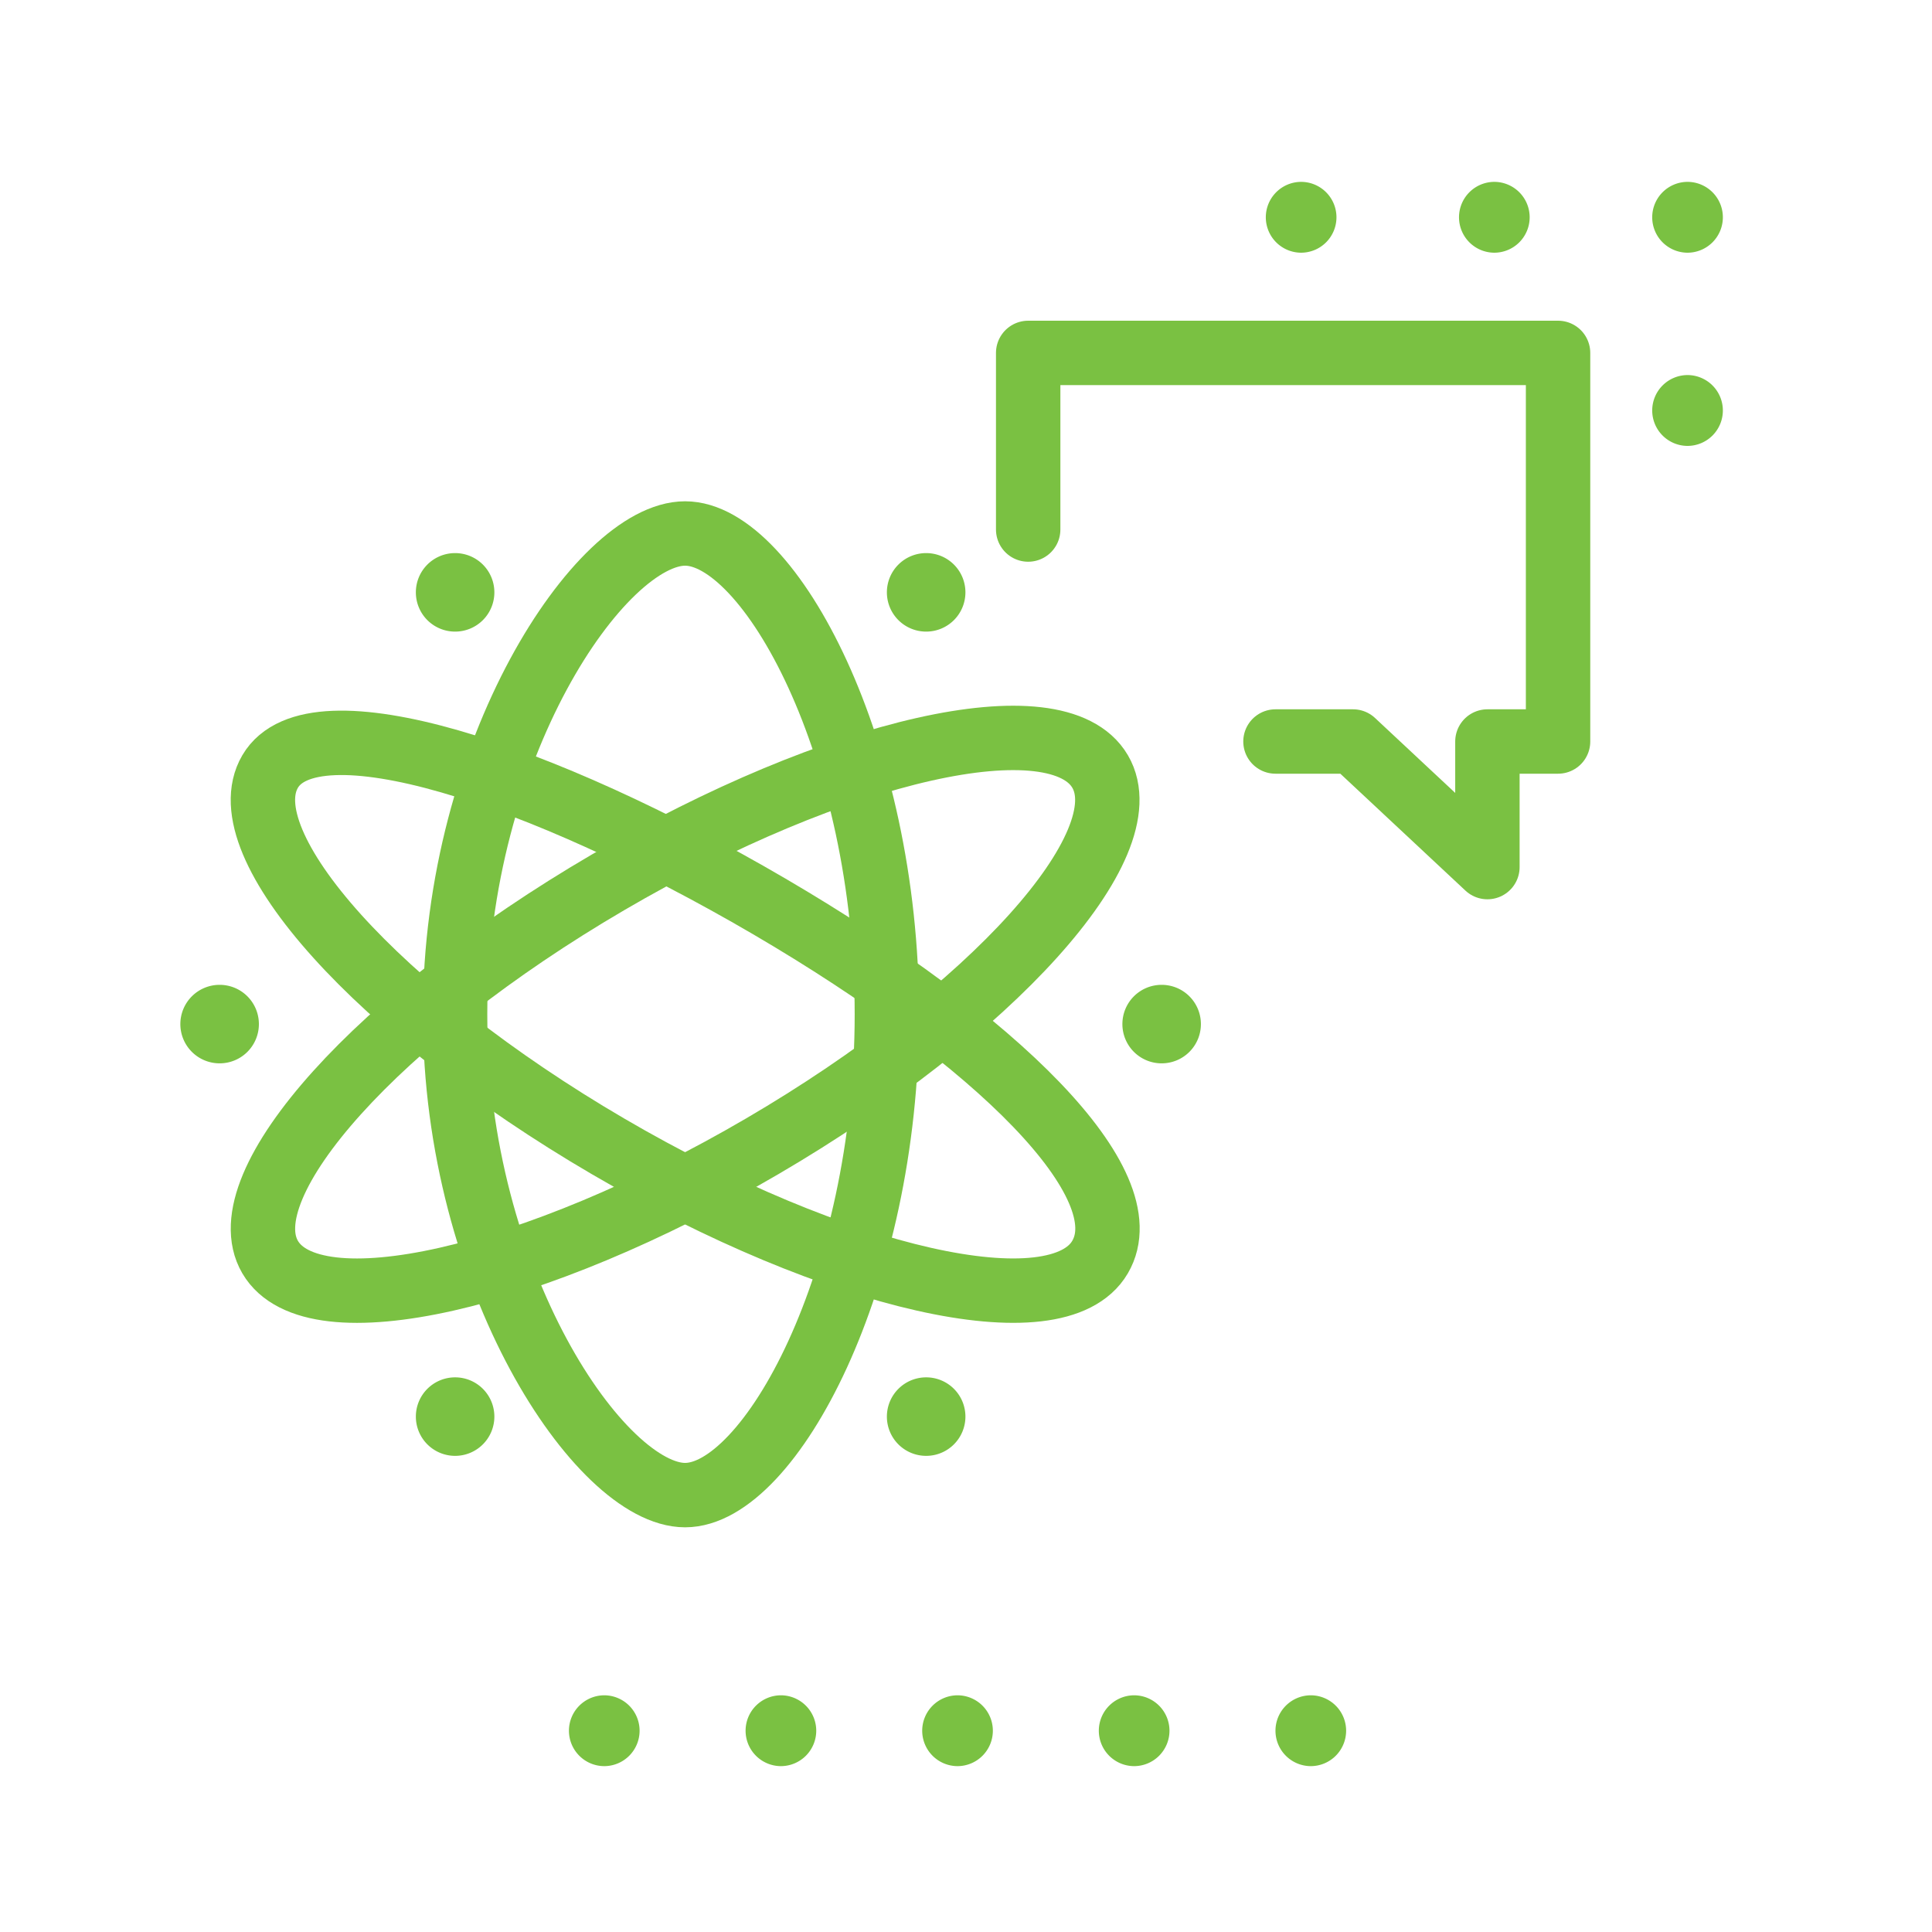 <svg xmlns="http://www.w3.org/2000/svg" width="60" height="60" viewBox="0 0 60 60"><g transform="translate(-595 -581)"><rect width="60" height="60" transform="translate(595 581)" fill="none"/><path d="M1.187,1.321c0,8.247-3.645,14.932-6.267,14.932s-7.143-6.686-7.143-14.932S-7.7-13.611-5.08-13.611,1.187-6.926,1.187,1.321Z" transform="translate(621.356 611.179)" fill="none" stroke="#7ac142" stroke-linecap="round" stroke-linejoin="round" stroke-width="2"/><path d="M1.391.449c7.117,4.165,11.6,8.63,10.277,10.893S3.5,12.06-3.617,7.9-15.433-1.475-14.106-3.738-5.728-3.713,1.391.449Z" transform="translate(617.495 608.698)" fill="none" stroke="#7ac142" stroke-linecap="round" stroke-linejoin="round" stroke-width="2"/><path d="M.948.4C-6.169,4.561-10.864,9.771-9.541,12.035s8.167.719,15.285-3.442S17.561-.781,16.235-3.045,8.066-3.765.948.4Z" transform="translate(612.93 608.005)" fill="none" stroke="#7ac142" stroke-linecap="round" stroke-linejoin="round" stroke-width="2"/><path d="M0,.485V-5H16.456V7.068H14.262v3.9l-4.173-3.9H7.68" transform="translate(626.931 596.96)" fill="none" stroke="#7ac142" stroke-linecap="round" stroke-linejoin="round" stroke-width="2"/><path d="M.216.108A1.218,1.218,0,0,0-1-1.111,1.219,1.219,0,0,0-2.223.108,1.219,1.219,0,0,0-1,1.327,1.218,1.218,0,0,0,.216.108" transform="translate(624.766 599.288)" fill="#7ac142"/><path d="M.216.108A1.218,1.218,0,0,0-1-1.111,1.219,1.219,0,0,0-2.223.108,1.219,1.219,0,0,0-1,1.327,1.219,1.219,0,0,0,.216.108" transform="translate(624.766 624.886)" fill="#7ac142"/><path d="M.216.108A1.218,1.218,0,0,0-1-1.111,1.218,1.218,0,0,0-2.222.108,1.218,1.218,0,0,0-1,1.327,1.218,1.218,0,0,0,.216.108" transform="translate(610.137 599.288)" fill="#7ac142"/><path d="M.216.108A1.218,1.218,0,0,0-1-1.111,1.218,1.218,0,0,0-2.222.108,1.219,1.219,0,0,0-1,1.327,1.219,1.219,0,0,0,.216.108" transform="translate(610.137 624.886)" fill="#7ac142"/><path d="M.216.108A1.218,1.218,0,0,0-1-1.111,1.218,1.218,0,0,0-2.222.108,1.218,1.218,0,0,0-1,1.327,1.218,1.218,0,0,0,.216.108" transform="translate(632.079 612.696)" fill="#7ac142"/><path d="M.216.108A1.218,1.218,0,0,0-1-1.111,1.219,1.219,0,0,0-2.223.108,1.219,1.219,0,0,0-1,1.327,1.218,1.218,0,0,0,.216.108" transform="translate(602.824 612.696)" fill="#7ac142"/><path d="M.194.1A1.1,1.1,0,0,0-.9-1,1.1,1.1,0,0,0-2,.1a1.1,1.1,0,0,0,1.1,1.1A1.1,1.1,0,0,0,.194.1" transform="translate(625.64 634.649)" fill="#7ac142"/><path d="M.194.1A1.1,1.1,0,0,0-.9-1,1.1,1.1,0,0,0-2,.1a1.1,1.1,0,0,0,1.1,1.1A1.1,1.1,0,0,0,.194.1" transform="translate(631.125 634.649)" fill="#7ac142"/><path d="M.194.1A1.1,1.1,0,0,0-.9-1,1.1,1.1,0,0,0-2,.1a1.1,1.1,0,0,0,1.1,1.1A1.1,1.1,0,0,0,.194.1" transform="translate(636.611 634.649)" fill="#7ac142"/><path d="M.194.1A1.1,1.1,0,0,0-.9-1,1.1,1.1,0,0,0-2,.1a1.1,1.1,0,0,0,1.1,1.1A1.1,1.1,0,0,0,.194.1" transform="translate(614.669 634.649)" fill="#7ac142"/><path d="M.194.1A1.1,1.1,0,0,0-.9-1,1.1,1.1,0,0,0-2,.1a1.1,1.1,0,0,0,1.1,1.1A1.1,1.1,0,0,0,.194.1" transform="translate(620.155 634.649)" fill="#7ac142"/><path d="M.194.1A1.1,1.1,0,0,0-.9-1,1.1,1.1,0,0,0-2,.1a1.1,1.1,0,0,0,1.1,1.1A1.1,1.1,0,0,0,.194.1" transform="translate(648.311 593.648)" fill="#7ac142"/><path d="M.194.1A1.1,1.1,0,0,0-.9-1,1.1,1.1,0,0,0-2,.1a1.1,1.1,0,0,0,1.1,1.1A1.1,1.1,0,0,0,.194.1" transform="translate(648.311 587.648)" fill="#7ac142"/><path d="M.194.1A1.1,1.1,0,0,0-.9-1,1.1,1.1,0,0,0-2,.1a1.1,1.1,0,0,0,1.1,1.1A1.1,1.1,0,0,0,.194.1" transform="translate(642.311 587.648)" fill="#7ac142"/><path d="M.194.1A1.1,1.1,0,0,0-.9-1,1.1,1.1,0,0,0-2,.1a1.1,1.1,0,0,0,1.1,1.1A1.1,1.1,0,0,0,.194.1" transform="translate(636.311 587.648)" fill="#7ac142"/></g></svg>